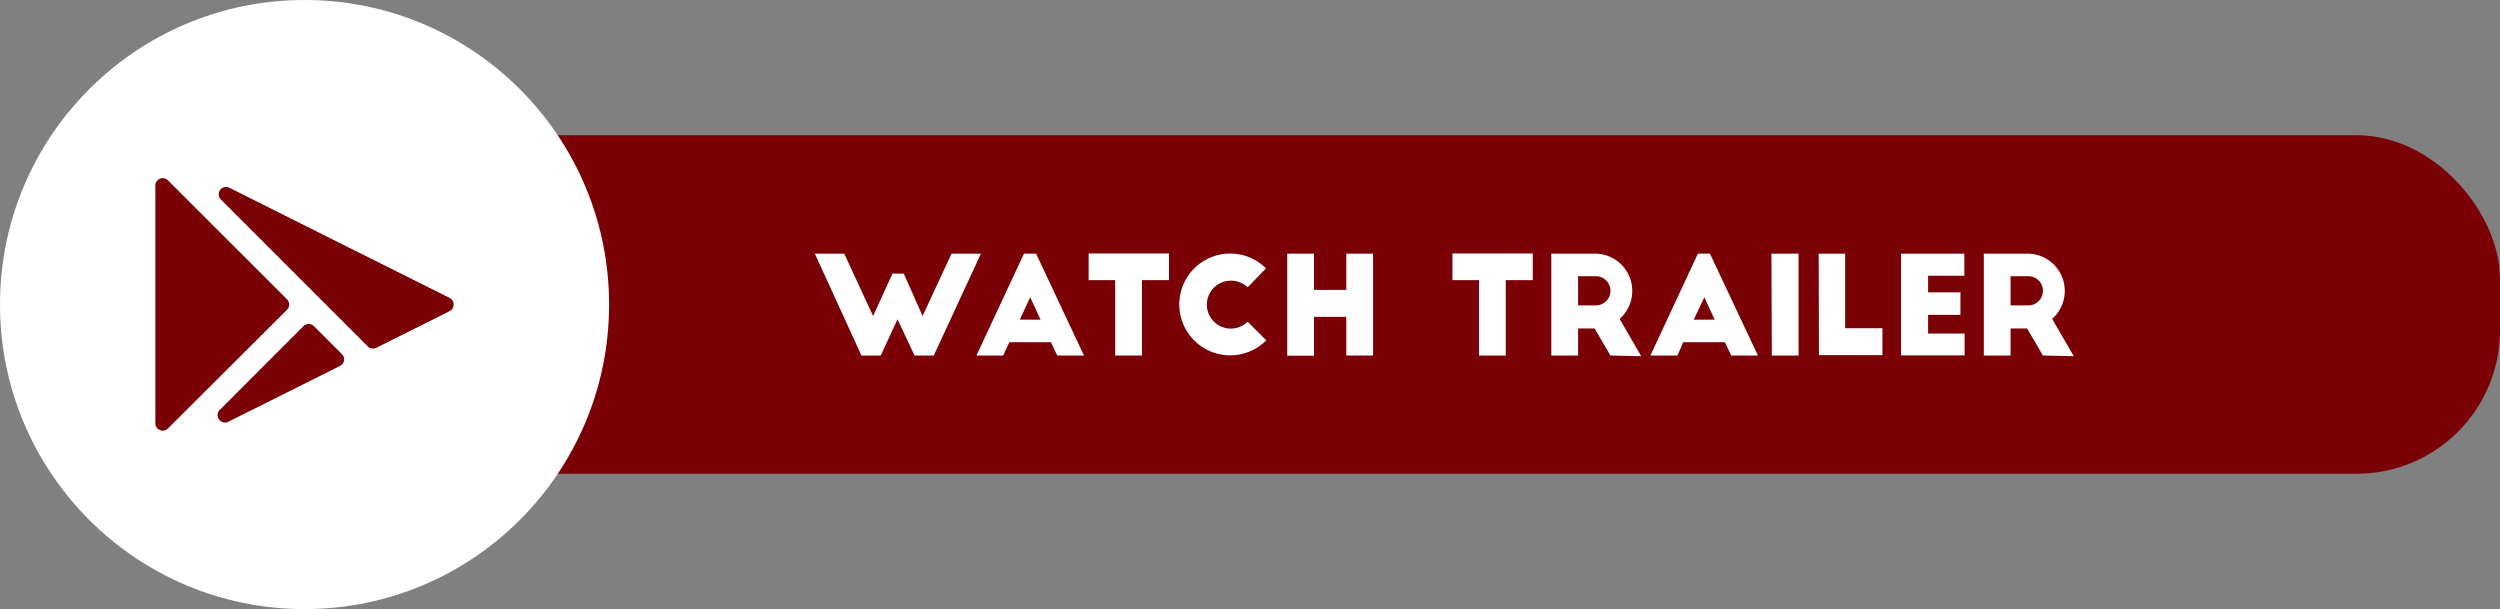 <svg id="Layer_1" data-name="Layer 1" xmlns="http://www.w3.org/2000/svg" viewBox="0 0 268.27 65.35">
    <rect x="0" y="0" width="268.27" height="65.35" fill="#808080" stroke="none"/>
    <defs>
        <style>
            .cls-1 {
                fill: #7a0206;
            }

            .cls-2 {
                fill: #fff;
            }
        </style>
    </defs>
    <rect class="cls-1" x="41.65" y="14.51" width="226.62" height="36.33" rx="15.39" />
    <path class="cls-2"
        d="M96.31,34.26l-1.8,3.89H92.44l-5-10.93h3.15l3.1,6.69,2.08-4.55h1.21L99,33.91l3.11-6.69h3.15l-5.06,10.93H98.14Z" />
    <path class="cls-2"
        d="M104.78,38.15l5.1-10.93h1.3l5.14,10.93h-2.87l-.67-1.43h-4.47l-.66,1.43Zm4.65-3.85h2.23l-1.11-2.4Z" />
    <path class="cls-2" d="M116.82,27.2h8.62v2.86h-2.9v8.09h-2.87V30.06h-2.85Z" />
    <path class="cls-2"
        d="M133.88,30.83a2.54,2.54,0,0,0-1.83-.71,2.57,2.57,0,1,0,1.83,4.4l2,2a5.46,5.46,0,1,1-3.87-9.31,5.39,5.39,0,0,1,3.84,1.59Z" />
    <path class="cls-2" d="M141,27.22v3.89h3.47V27.22h2.87V38.15h-2.87V34H141v4.17h-2.87V27.22Z" />
    <path class="cls-2" d="M155.86,27.2h8.62v2.86h-2.9v8.09h-2.87V30.06h-2.85Z" />
    <path class="cls-2"
        d="M172.81,38.15l-1.69-2.9h-1.78v2.9h-2.87V27.22h4.6a4,4,0,0,1,2.73,7l2.31,4Zm-3.47-5.38h1.78a1.57,1.57,0,1,0,0-3.13h-1.78Z" />
    <path class="cls-2"
        d="M177.1,38.15l5.1-10.93h1.29l5.15,10.93h-2.87l-.67-1.43h-4.48L180,38.15Zm4.65-3.85H184l-1.11-2.4Z" />
    <path class="cls-2" d="M190.09,27.22H193V38.15h-2.87Z" />
    <path class="cls-2" d="M195.16,27.22H198v8H202v2.89h-6.81Z" />
    <path class="cls-2" d="M204,27.22h6.79v2.37H206.9v1.78h3.47v2.42H206.9v2h3.92v2.35H204Z" />
    <path class="cls-2"
        d="M219.22,38.15l-1.69-2.9h-1.78v2.9h-2.87V27.22h4.61a4,4,0,0,1,2.72,7l2.32,4Zm-3.47-5.38h1.78a1.57,1.57,0,1,0,0-3.13h-1.78Z" />
    <circle class="cls-2" cx="32.68" cy="32.68" r="32.68" />
    <path class="cls-1"
        d="M16.67,19.89V45.46A.79.79,0,0,0,18,46L30.8,33.24a.79.79,0,0,0,0-1.12L18,19.33A.79.79,0,0,0,16.67,19.89Z" />
    <path class="cls-1"
        d="M39.87,27.78l-1.2-.6-1.21-.6L24.64,20.16a.79.79,0,0,0-.92,1.27l9.45,9.45,1.8,1.8,4.49,4.49a.79.79,0,0,0,.92.15l7.87-3.93a.8.8,0,0,0,0-1.42Z" />
    <path class="cls-1"
        d="M24.63,45.19l11.85-5.92A.79.79,0,0,0,36.69,38l-3-3a.8.8,0,0,0-1.13,0l-8.88,8.89A.79.79,0,0,0,24.63,45.19Z" />
</svg>